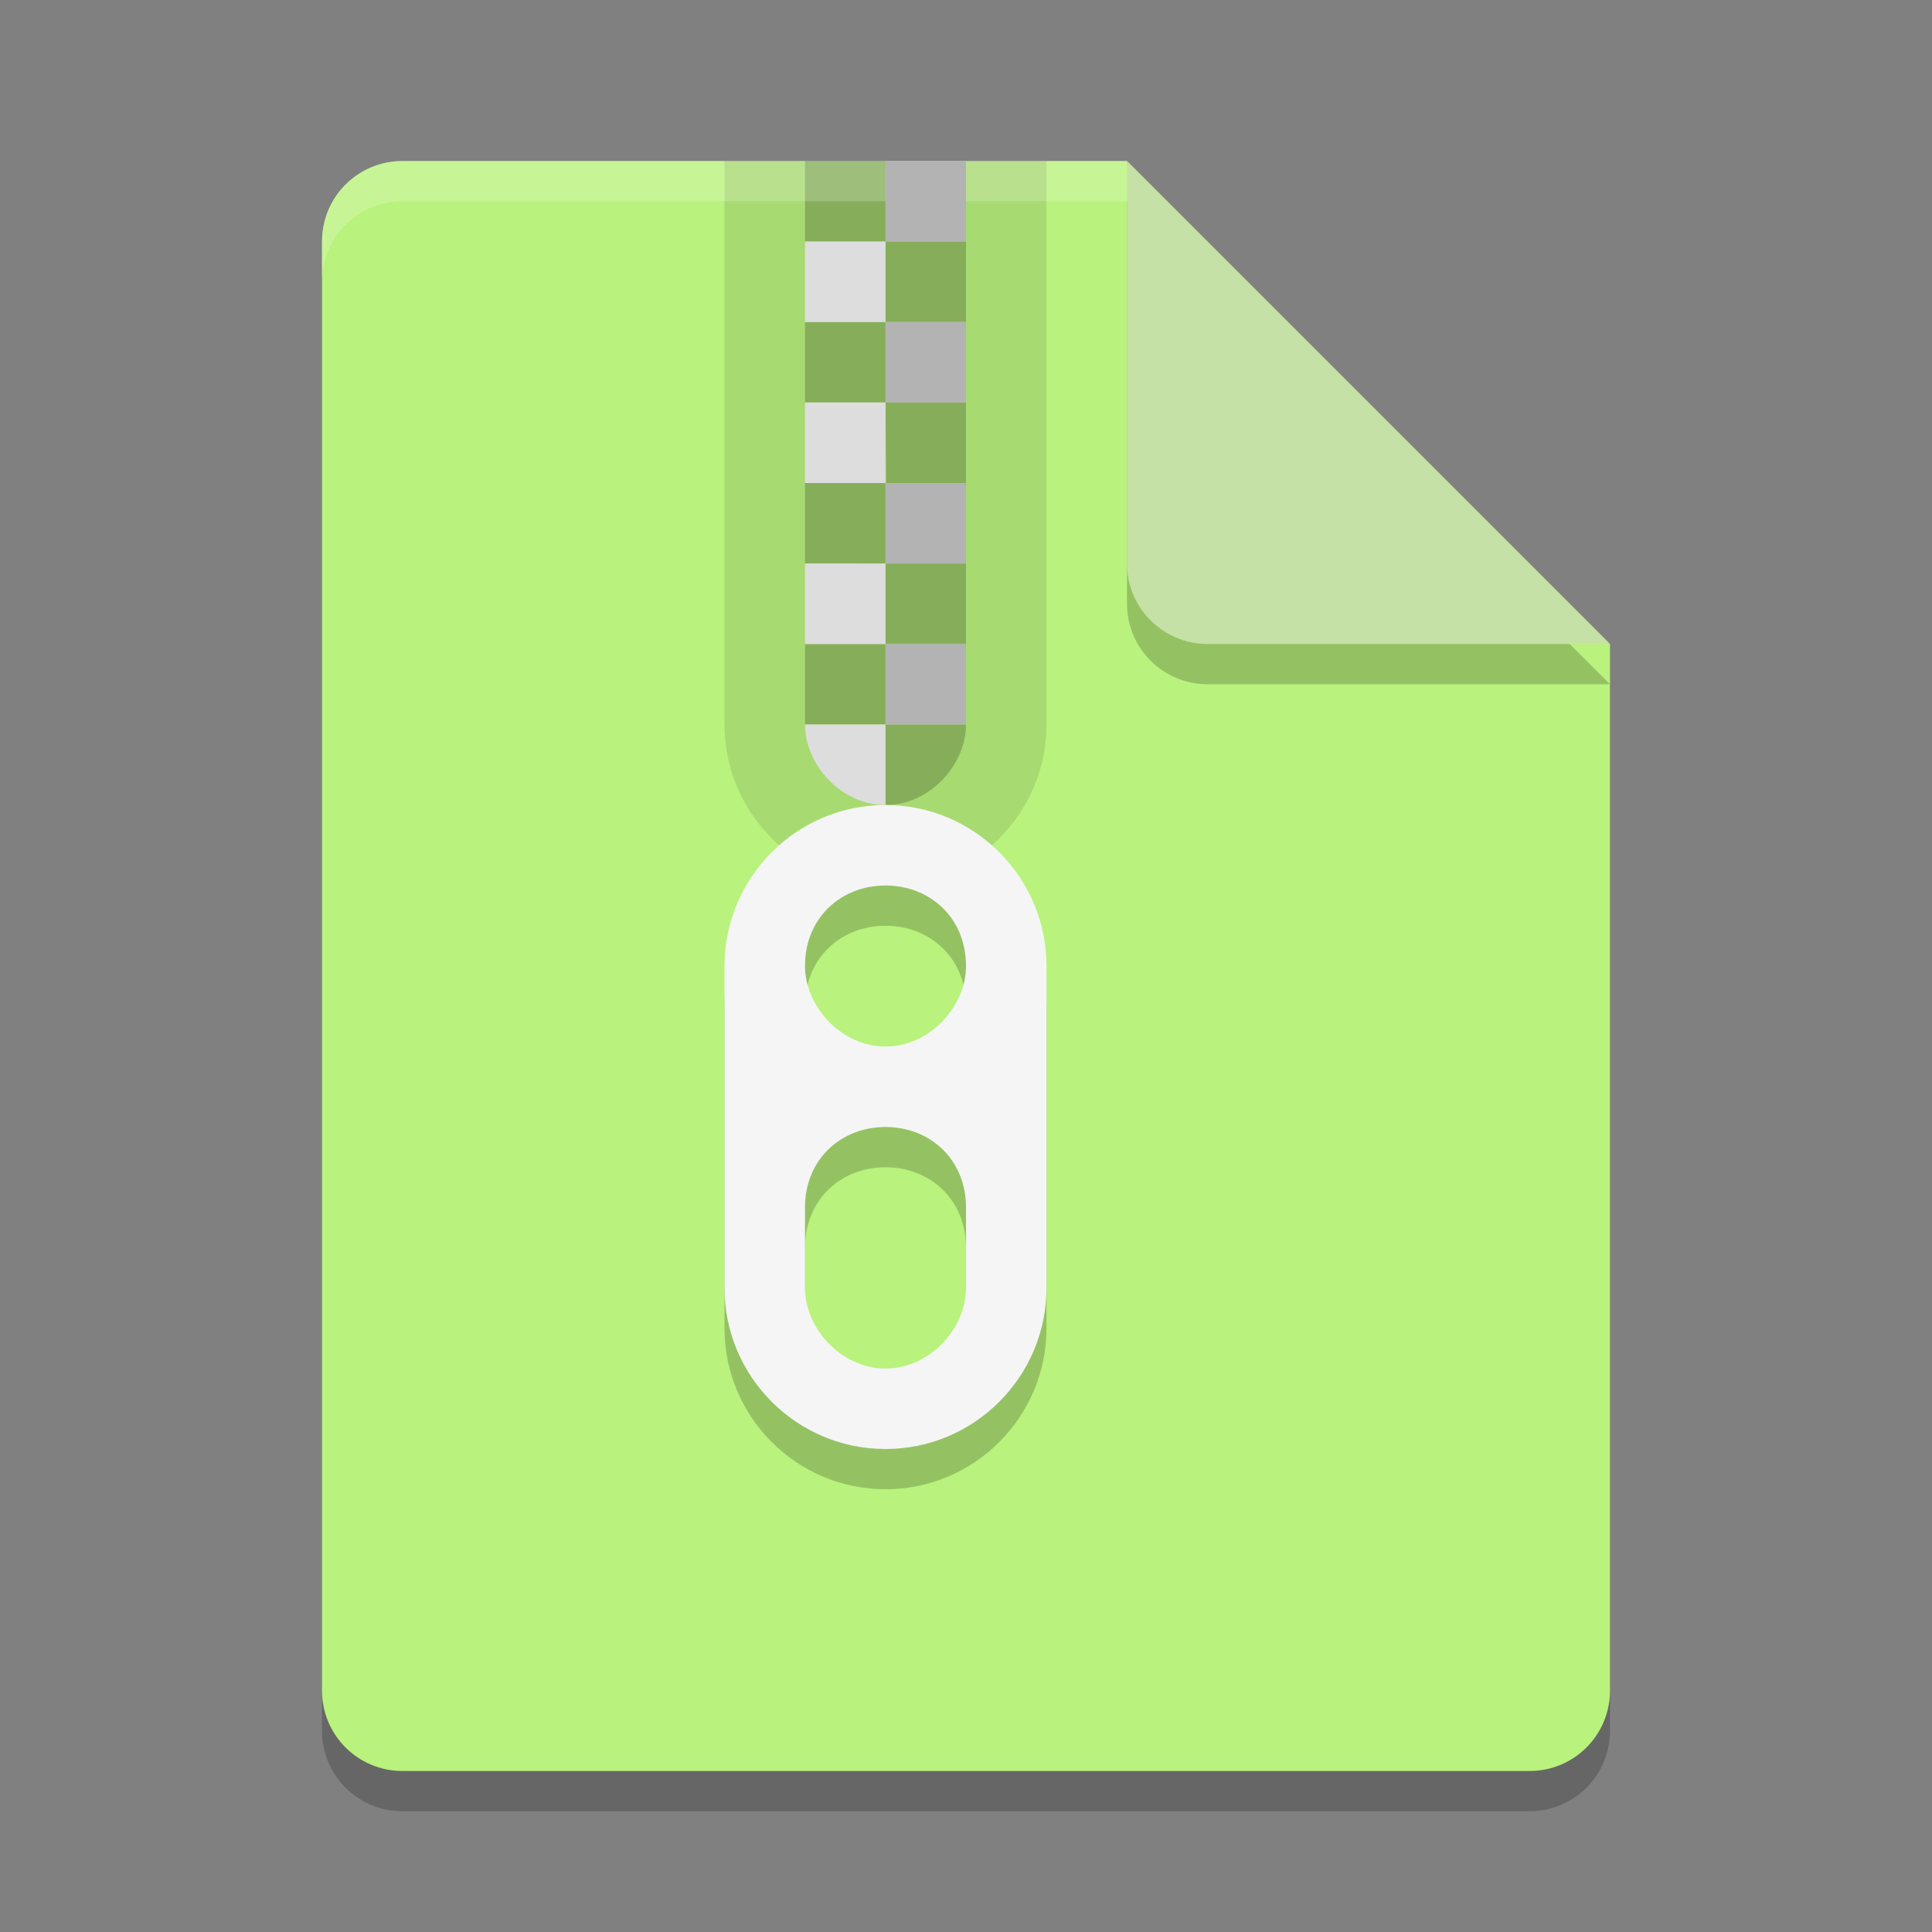 <svg xmlns="http://www.w3.org/2000/svg" width="24" height="24" version="1">
 <rect width="100%" height="100%" fill="#808080" stroke="none"/>
 <path style="opacity:0.2" d="m 5,2.5 c -0.554,0 -1,0.446 -1,1 v 18 c 0,0.554 0.446,1 1,1 h 14 c 0.554,0 1,-0.446 1,-1 V 8.5 L 14.5,8 14,2.5 Z"/>
 <path fill="#b9f27c" d="m5 2c-0.554 0-1 0.446-1 1v18c0 0.554 0.446 1 1 1h14c0.554 0 1-0.446 1-1v-13l-5.5-0.5-0.5-5.5z"/>
 <path style="opacity:0.1" d="m 9,2 v 7 c 0,1.1 0.895,2 2,2 1.105,0 2,-0.9 2,-2 V 2 Z"/>
 <path style="opacity:0.2" d="M 10 2 L 10 3 L 11 3 L 11 2 L 10 2 z M 11 3 L 11 4 L 12 4 L 12 3 L 11 3 z M 11 4 L 10 4 L 10 5 L 11 5 L 11 4 z M 11 5 L 11.008 6.002 L 12 6 L 12 5 L 11 5 z M 10 6 L 10 7 L 11 7 L 11 6 L 10 6 z M 11 7 L 11 8 L 12 8 L 12 7 L 11 7 z M 11 8 L 10 8 L 10 9 L 11 9 L 11 8 z M 11 9 L 11 10 C 11.552 10 12 9.5 12 9 L 11 9 z"/>
 <path style="fill:#dddddd" d="m 10,5 v 1 h 1 V 5 Z m 0,2 v 1 h 1 V 7 Z m 0,2 c 0,0.5 0.448,1 1,1 V 9 Z"/>
 <path style="opacity:0.2" d="m 11,10.5 c -1.105,0 -2,0.9 -2,2 v 4 c 0,1.1 0.895,2 2,2 1.105,0 2,-0.9 2,-2 v -4 c 0,-1.1 -0.895,-2 -2,-2 z m 0,1 c 0.552,0 1,0.4 1,1 0,0.5 -0.448,1 -1,1 -0.552,0 -1,-0.5 -1,-1 0,-0.6 0.448,-1 1,-1 z m 0,3 c 0.552,0 1,0.4 1,1 v 1 c 0,0.5 -0.448,1 -1,1 -0.552,0 -1,-0.5 -1,-1 v -1 c 0,-0.6 0.448,-1 1,-1 z"/>
 <path style="fill:#b3b3b3" d="m 11,6 h 1 v 1 h -1 z m 0,2 h 1 v 1 h -1 z"/>
 <path style="fill:#f5f5f5" d="m 11,10 c -1.105,0 -2,0.9 -2,2 v 4 c 0,1.1 0.895,2 2,2 1.105,0 2,-0.9 2,-2 v -4 c 0,-1.1 -0.895,-2 -2,-2 z m 0,1 c 0.552,0 1,0.4 1,1 0,0.5 -0.448,1 -1,1 -0.552,0 -1,-0.5 -1,-1 0,-0.6 0.448,-1 1,-1 z m 0,3 c 0.552,0 1,0.4 1,1 v 1 c 0,0.5 -0.448,1 -1,1 -0.552,0 -1,-0.5 -1,-1 v -1 c 0,-0.6 0.448,-1 1,-1 z"/>
 <path fill="#fff" opacity=".2" d="m5 2c-0.554 0-1 0.446-1 1v0.5c0-0.554 0.446-1 1-1h9l5.5 5.5h0.5l-6-6z"/>
 <path style="opacity:0.2" d="m 14,2.5 v 5 c 0,0.552 0.448,1 1,1 h 5 z"/>
 <path fill="#c5e1a5" d="m14 2v5c0 0.552 0.448 1 1 1h5l-6-6z"/>
 <path style="fill:#dddddd" d="m 10,3 v 1 h 1 V 3 Z"/>
 <path style="fill:#b3b3b3" d="m 11,2 h 1 v 1 h -1 z m 0,2 h 1 v 1 h -1 z"/>
</svg>
